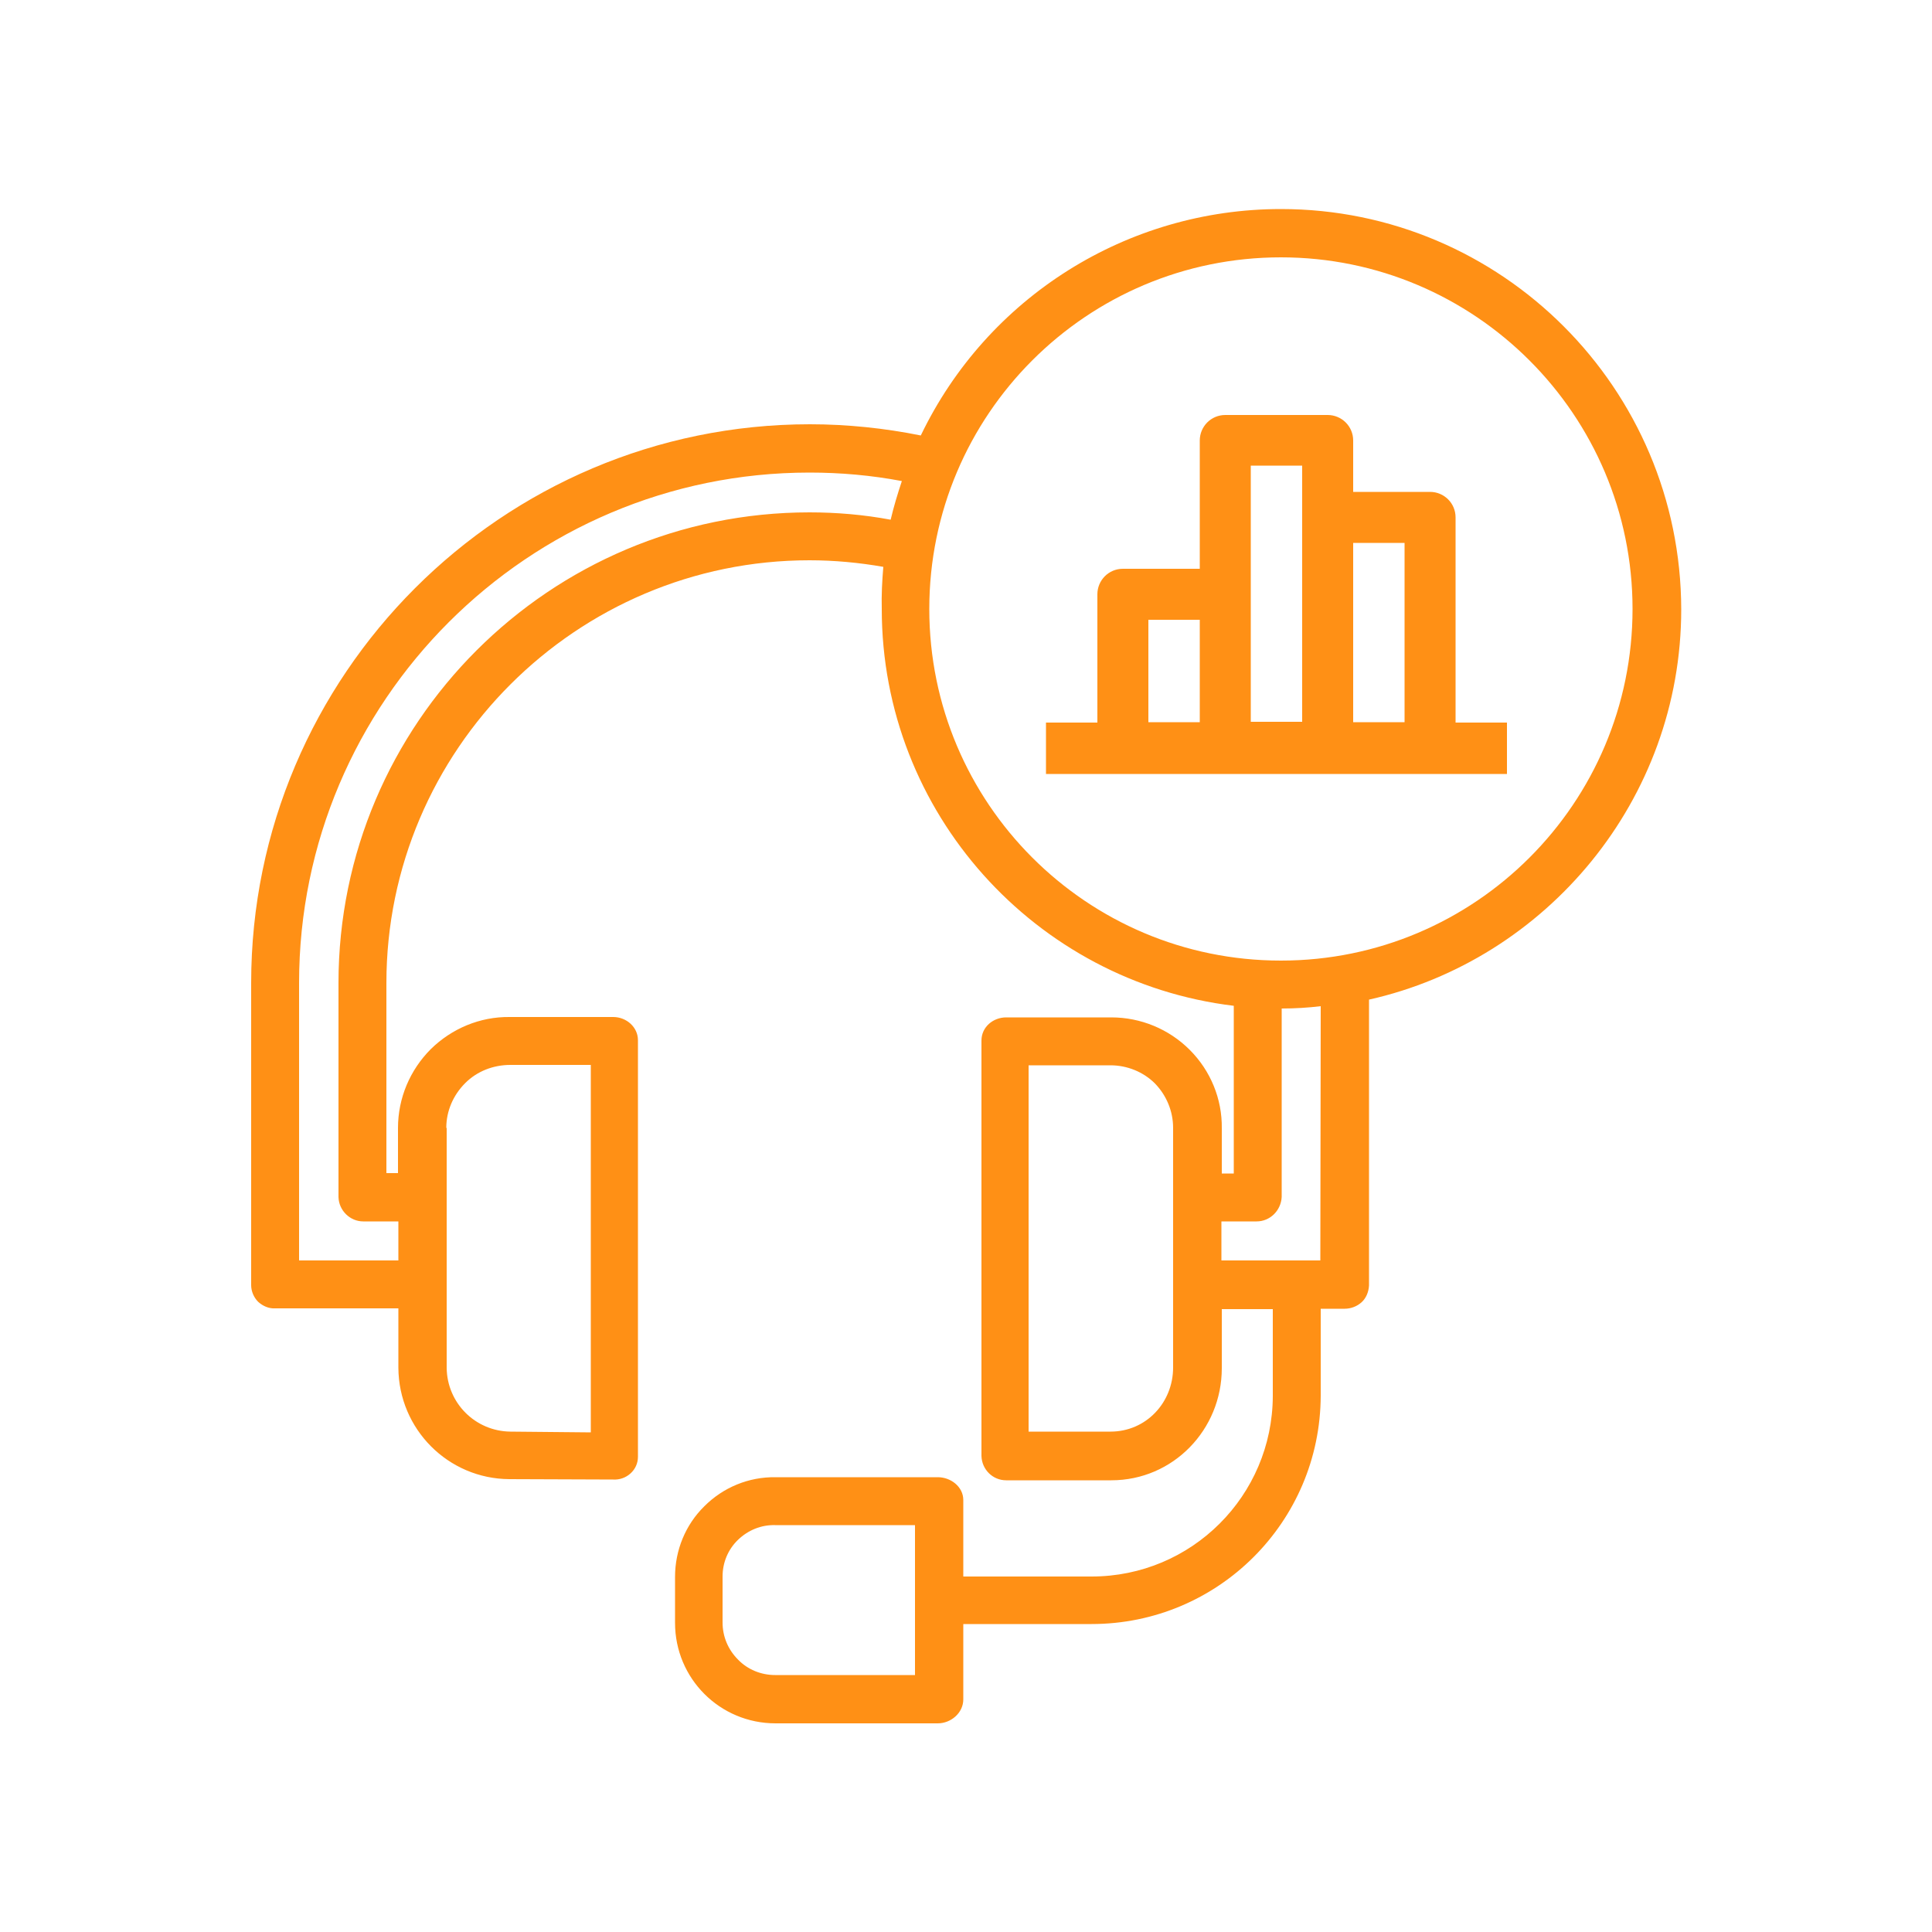 <?xml version="1.0" encoding="utf-8"?>
<!-- Generator: Adobe Illustrator 24.1.0, SVG Export Plug-In . SVG Version: 6.00 Build 0)  -->
<svg version="1.1" id="Capa_1" xmlns="http://www.w3.org/2000/svg" xmlns:xlink="http://www.w3.org/1999/xlink" x="0px" y="0px"
	 viewBox="0 0 50 50" style="enable-background:new 0 0 50 50;" xml:space="preserve">
<style type="text/css">
	.st0{fill:#FF9015;}
	.st1{fill:#F28E23;}
	.st2{fill:none;stroke:#FFFFFF;stroke-width:0.686;stroke-miterlimit:10;}
	.st3{clip-path:url(#SVGID_2_);fill:#FF9015;}
	.st4{fill:#FFFFFF;}
</style>
<g>
	<g>
		<path class="st0" d="M33.15,5.41c-3.98,0-7.6,2.28-9.32,5.86c-0.94-0.19-1.91-0.29-2.87-0.29c-7.97,0-14.46,6.49-14.46,14.46v7.82
			c0,0.16,0.07,0.32,0.18,0.43c0.12,0.11,0.28,0.18,0.44,0.17h3.19v1.54c0.01,1.59,1.29,2.87,2.87,2.88l2.69,0.01h0
			c0.17,0.01,0.33-0.05,0.45-0.16c0.12-0.11,0.19-0.26,0.19-0.43V26.92c0-0.34-0.3-0.6-0.64-0.6h-2.68c-0.77-0.01-1.5,0.3-2.04,0.83
			c-0.54,0.54-0.85,1.27-0.85,2.04v1.17H10v-4.92c0-6.03,4.92-10.94,10.95-10.94c0.64,0,1.28,0.06,1.91,0.17
			c-0.03,0.36-0.05,0.72-0.04,1.09c0,5.28,3.98,9.65,9.11,10.27v4.34h-0.31v-1.17c0.01-0.76-0.29-1.49-0.83-2.03
			c-0.54-0.54-1.27-0.84-2.03-0.84h-2.72c-0.34,0-0.64,0.25-0.64,0.6v10.75c0.01,0.35,0.29,0.63,0.64,0.63h2.72
			c1.6,0,2.86-1.31,2.86-2.9v-1.53h1.32v2.25c-0.01,2.58-2.1,4.67-4.69,4.67h-3.32v-1.98c0-0.34-0.32-0.59-0.66-0.59h-4.2
			c-0.69-0.01-1.35,0.26-1.84,0.75c-0.49,0.48-0.76,1.14-0.76,1.83v1.19c0,1.44,1.16,2.6,2.6,2.6h4.2c0.34,0,0.66-0.27,0.66-0.62
			v-1.95h3.32c3.27,0,5.92-2.64,5.93-5.91v-2.25h0.62c0.16,0,0.32-0.06,0.44-0.17c0.12-0.11,0.18-0.27,0.19-0.43v-7.4
			c4.59-1.03,8.08-5.17,8.08-10.1C43.5,10.05,38.86,5.41,33.15,5.41L33.15,5.41z M11.55,29.19c0-0.44,0.18-0.85,0.49-1.16
			c0.31-0.31,0.73-0.47,1.17-0.47h2.08v9.51l-2.08-0.02c-0.91-0.01-1.64-0.74-1.65-1.65V29.19z M30.36,35.39
			c0,0.91-0.7,1.66-1.62,1.66h-2.12v-9.48h2.12c0.43,0,0.85,0.17,1.15,0.47c0.3,0.31,0.47,0.72,0.47,1.15V35.39z M23.68,43.35h-3.62
			c-0.36,0-0.71-0.14-0.96-0.4c-0.26-0.26-0.4-0.6-0.4-0.96v-1.19c0-0.36,0.14-0.7,0.4-0.95c0.26-0.25,0.6-0.39,0.96-0.38h3.62
			V43.35z M20.95,13.26c-6.72,0-12.19,5.46-12.19,12.18v5.54c0.01,0.35,0.3,0.63,0.64,0.63h0.91v1.01H7.74v-7.18
			c0-7.29,5.93-13.21,13.21-13.21c0.8,0,1.6,0.07,2.39,0.22c-0.11,0.33-0.21,0.66-0.29,1C22.36,13.32,21.65,13.26,20.95,13.26
			L20.95,13.26z M34.17,32.62h-2.56v-1.01h0.91c0.35,0,0.63-0.28,0.65-0.63V26.1h0c0.34,0,0.68-0.02,1.01-0.06L34.17,32.62z
			 M33.15,24.86c-5.03,0-9.1-4.08-9.1-9.1c0-5.03,4.08-9.1,9.1-9.1s9.1,4.08,9.1,9.1C42.25,20.78,38.18,24.86,33.15,24.86
			L33.15,24.86z M33.15,24.86"/>
	</g>
	<path class="st0" d="M37.67,13.39c0-0.37-0.3-0.66-0.66-0.66h-1.99V11.4c0-0.37-0.3-0.66-0.66-0.66h-2.65
		c-0.37,0-0.66,0.3-0.66,0.66v3.32h-1.99c-0.37,0-0.66,0.3-0.66,0.66v3.32h-1.33v1.33H39v-1.33h-1.33V13.39z M29.72,16.04h1.33v2.65
		h-1.33V16.04z M32.37,15.37v-3.32h1.33v6.63h-1.33V15.37z M35.02,18.69v-4.64h1.33v4.64H35.02z M35.02,18.69"/>
</g>
</svg>
